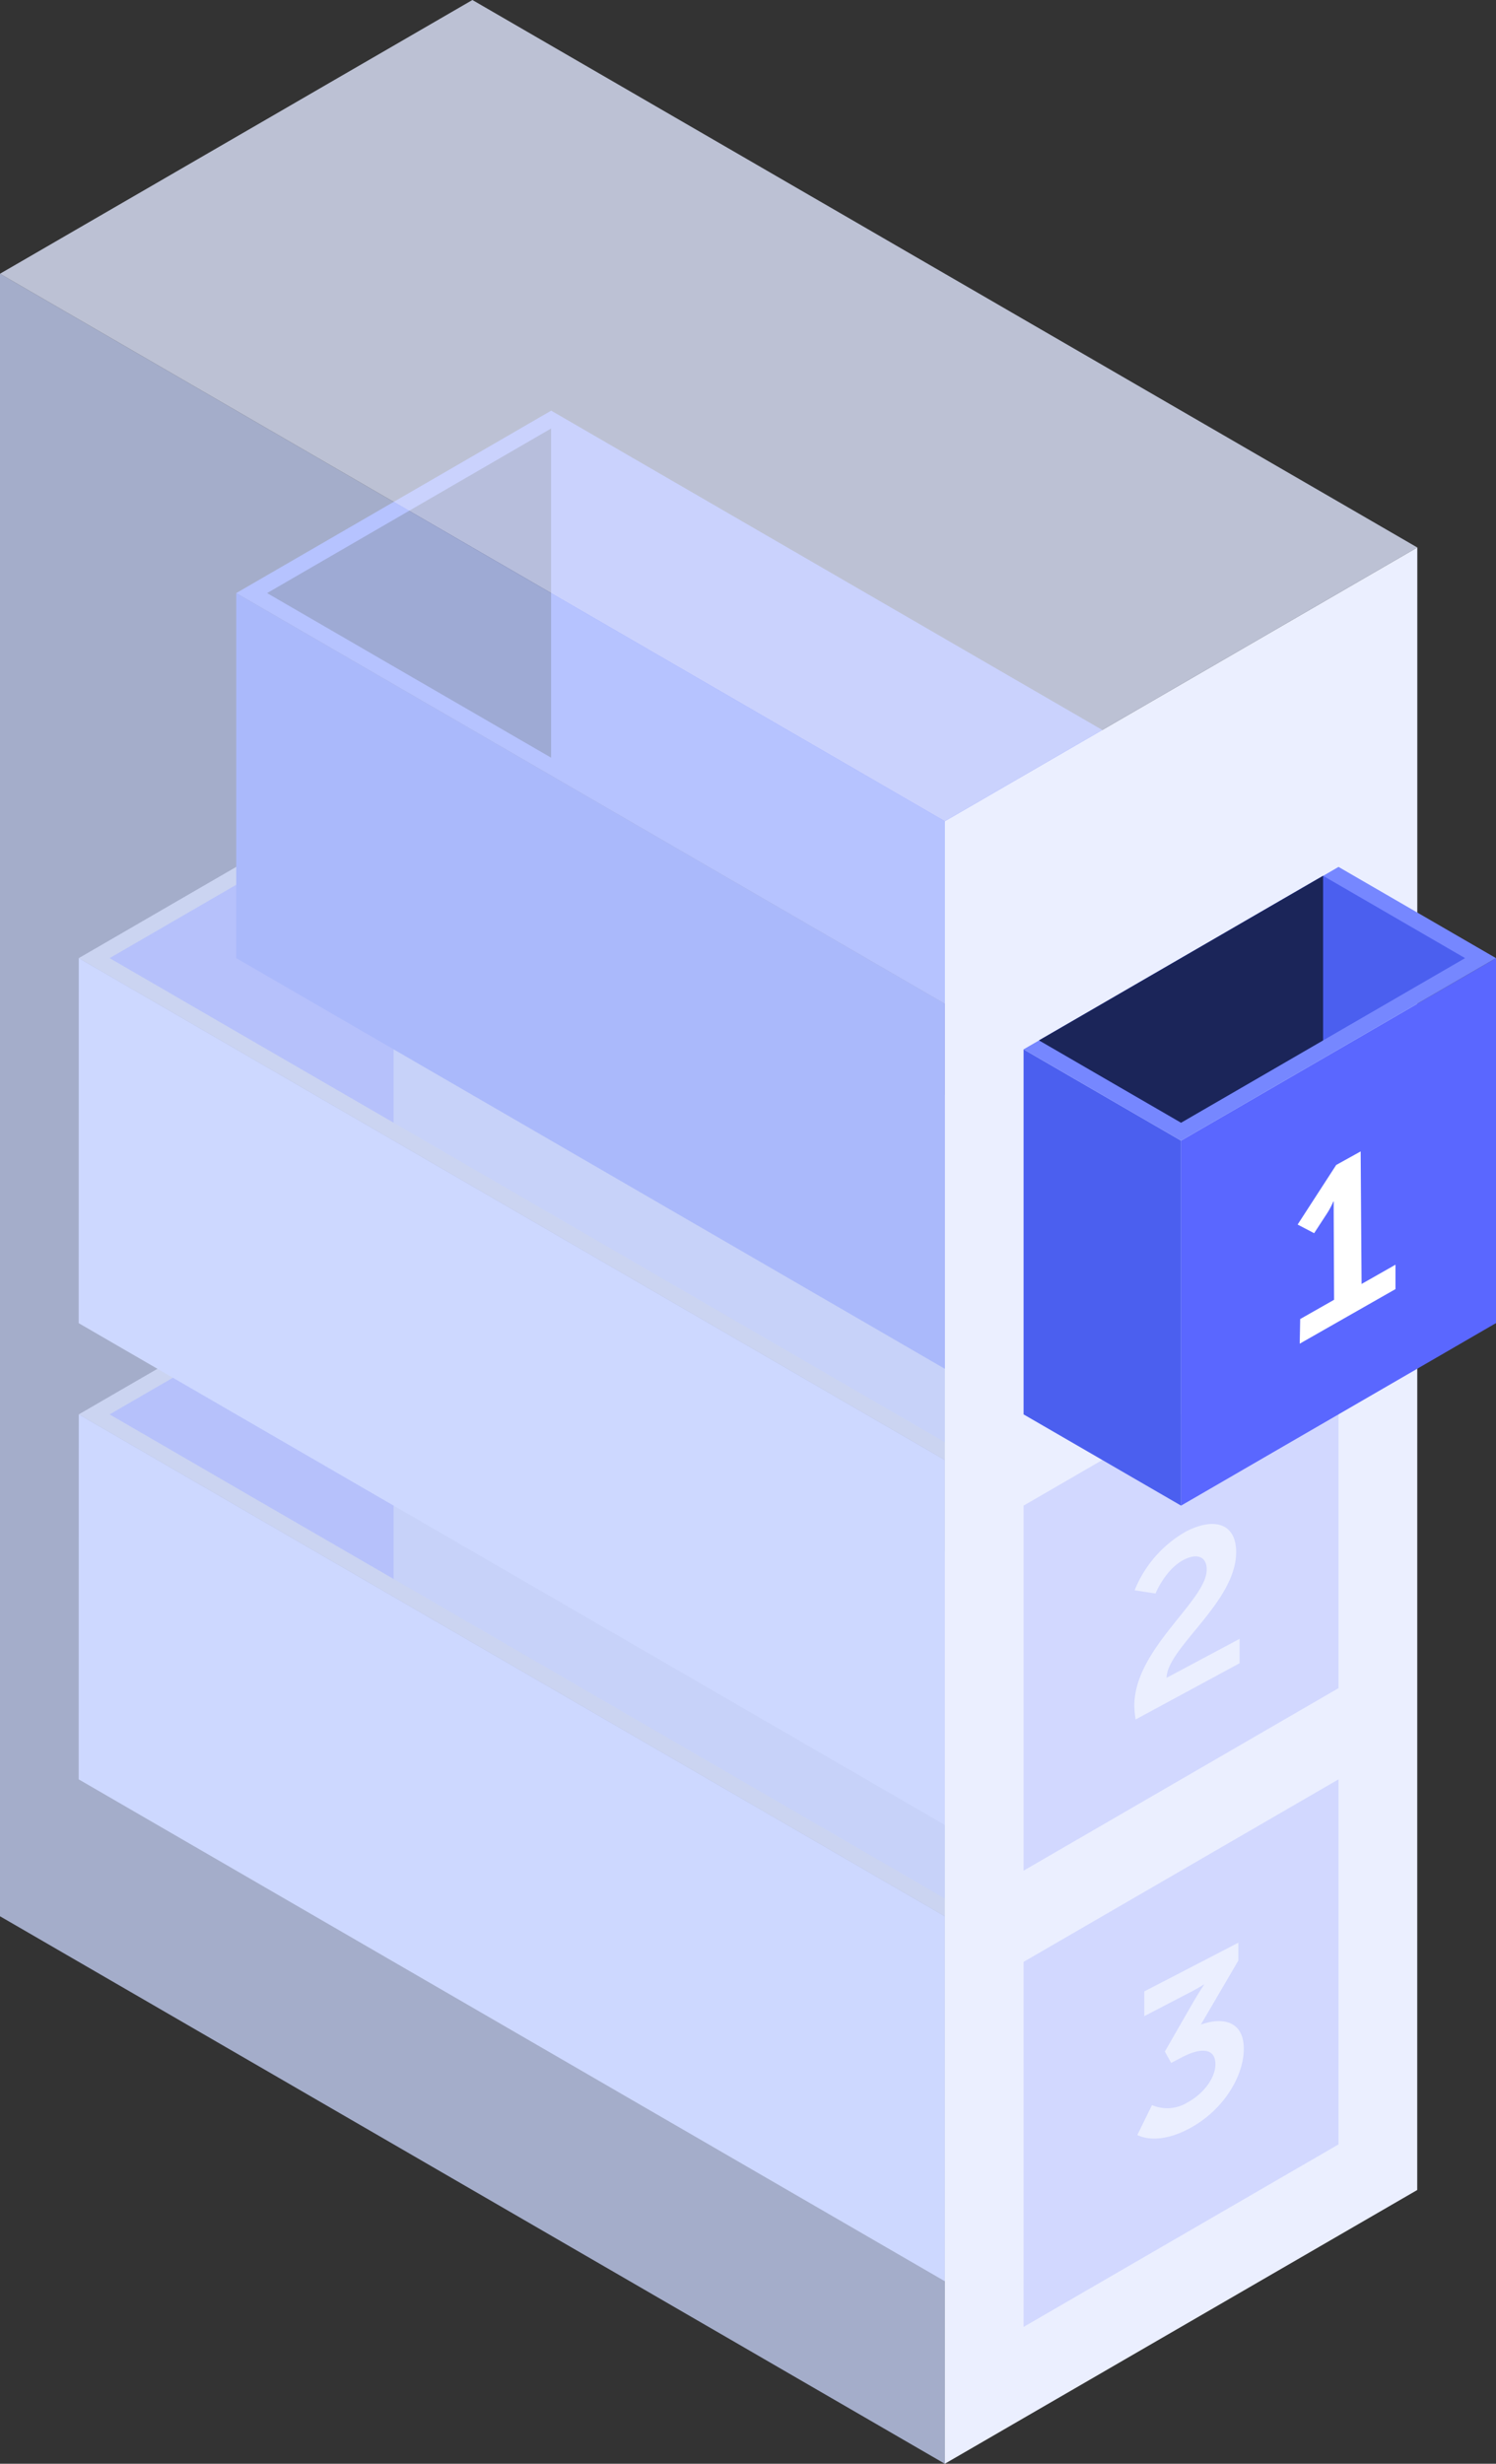 <svg xmlns="http://www.w3.org/2000/svg" width="192" height="316" viewBox="0 0 192 316">
  <rect x="0" y="0" width="192" height="316" fill="#333333" stroke="none"/>
  <defs>
    <style>
      .cls-1, .cls-12 {
        fill: #fff;
      }

      .cls-1, .cls-10, .cls-4 {
        opacity: 0.74;
      }

      .cls-2 {
        fill: #b8c2e6;
      }

      .cls-3 {
        fill: #d2d8ff;
      }

      .cls-4, .cls-8 {
        fill: #5a67ff;
      }

      .cls-5 {
        fill: #4b5fef;
      }

      .cls-6 {
        fill: #7687ff;
      }

      .cls-7 {
        fill: #ebefff;
      }

      .cls-9 {
        fill: #1b2559;
      }

      .cls-10 {
        fill: #ccd8ff;
      }

      .cls-11 {
        fill: #dee5fc;
        opacity: 0.8;
      }
    </style>
  </defs>
  <g id="Layer_1" data-name="Layer 1">
    <g>
      <g>
        <polygon class="cls-1" points="161.68 222.37 50.52 158 10.11 181.41 121.26 245.78 161.68 222.37"/>
        <polyline class="cls-2" points="50.52 202.52 123.23 244.64 159.69 223.53 50.52 160.3"/>
        <polygon class="cls-3" points="121.26 292.59 10.1 228.22 10.11 181.41 121.26 245.78 121.26 292.59"/>
        <polygon class="cls-4" points="50.52 160.3 50.52 202.52 32.29 191.97 14.07 181.41 50.52 160.3"/>
      </g>
      <g>
        <polygon class="cls-1" points="161.68 163.85 50.53 99.48 10.11 122.89 121.26 187.26 161.68 163.85"/>
        <polyline class="cls-2" points="50.52 144 123.23 186.12 159.69 165.01 50.52 101.78"/>
        <polygon class="cls-3" points="121.26 234.07 10.1 169.71 10.11 122.89 121.26 187.26 121.26 234.07"/>
        <polygon class="cls-4" points="50.52 101.78 50.52 144 32.29 133.45 14.07 122.89 50.52 101.78"/>
      </g>
      <polyline class="cls-5" points="70.73 97.18 123.23 127.6 159.69 106.49 70.73 54.96"/>
      <polygon class="cls-6" points="161.68 105.33 70.74 52.67 30.32 76.07 121.26 128.74 161.68 105.33"/>
      <polygon class="cls-7" points="181.9 70.22 181.89 280.89 121.26 316 121.26 105.33 181.9 70.22"/>
      <polygon class="cls-3" points="171.79 169.71 131.37 193.11 131.37 239.93 171.79 216.52 171.79 169.71"/>
      <polygon class="cls-3" points="171.79 228.22 131.37 251.63 131.37 298.45 171.79 275.04 171.79 228.22"/>
      <polygon class="cls-8" points="192 122.89 151.58 146.3 151.58 193.11 192 169.7 192 122.89"/>
      <polygon class="cls-5" points="151.58 193.11 131.37 181.41 131.37 134.59 151.58 146.3 151.58 193.11"/>
      <polygon class="cls-5" points="121.26 175.56 30.32 122.89 30.32 76.07 121.26 128.74 121.26 175.56"/>
      <polyline class="cls-6" points="131.37 134.59 151.58 146.3 192 122.89 171.79 111.19"/>
      <polyline class="cls-5" points="133.35 133.44 151.58 144 188.03 122.89 169.81 112.33"/>
      <polygon class="cls-9" points="169.81 112.33 169.81 133.44 151.58 144 133.35 133.44 169.81 112.33"/>
      <polygon class="cls-9" points="70.73 54.96 70.73 97.18 52.51 86.63 34.28 76.07 70.73 54.96"/>
      <g>
        <polygon class="cls-10" points="121.26 105.33 0 35.11 0 245.78 121.26 316 121.26 105.33"/>
        <polygon class="cls-11" points="181.9 70.22 60.63 0 0 35.11 121.26 105.33 181.9 70.22"/>
      </g>
      <path class="cls-12" d="M166.87,169.18l4.35-2.47-.05-11.22c0-.68,0-1.38,0-1.38l-.05,0a10,10,0,0,1-.87,1.62l-1.59,2.44-2.12-1.11,4.95-7.64,3.14-1.74.12,17,4.35-2.47,0,3.13-12.29,7Z"/>
      <path class="cls-7" d="M145.58,218.78c0-7.34,9.32-13.48,9.29-17.48,0-1.75-1.37-2.09-3-1.21-2.32,1.23-3.57,4.29-3.57,4.29l-2.68-.41a15.18,15.18,0,0,1,6.54-7.51c3.47-1.83,6.45-1.23,6.49,2.55.07,6.43-8.86,12.32-8.93,16.19l9.37-5,0,3.13-13.34,7.21A13,13,0,0,1,145.58,218.78Z"/>
      <path class="cls-7" d="M147.85,270a4.94,4.94,0,0,0,4.55-.34c2.09-1.11,3.6-3.19,3.59-4.92,0-2.12-2-2.1-4.3-.87l-1.38.72-.81-1.46,3.61-6.28c.78-1.34,1.41-2.27,1.41-2.27v-.06s-.58.39-1.75,1l-5.91,3.07v-3.17l12.07-6.25,0,2.29-4.81,8.22c2.75-1,5.46-.48,5.51,3s-2.53,7.95-7,10.33c-4.28,2.28-6.66.82-6.66.82Z"/>
    </g>
  </g>
</svg>
